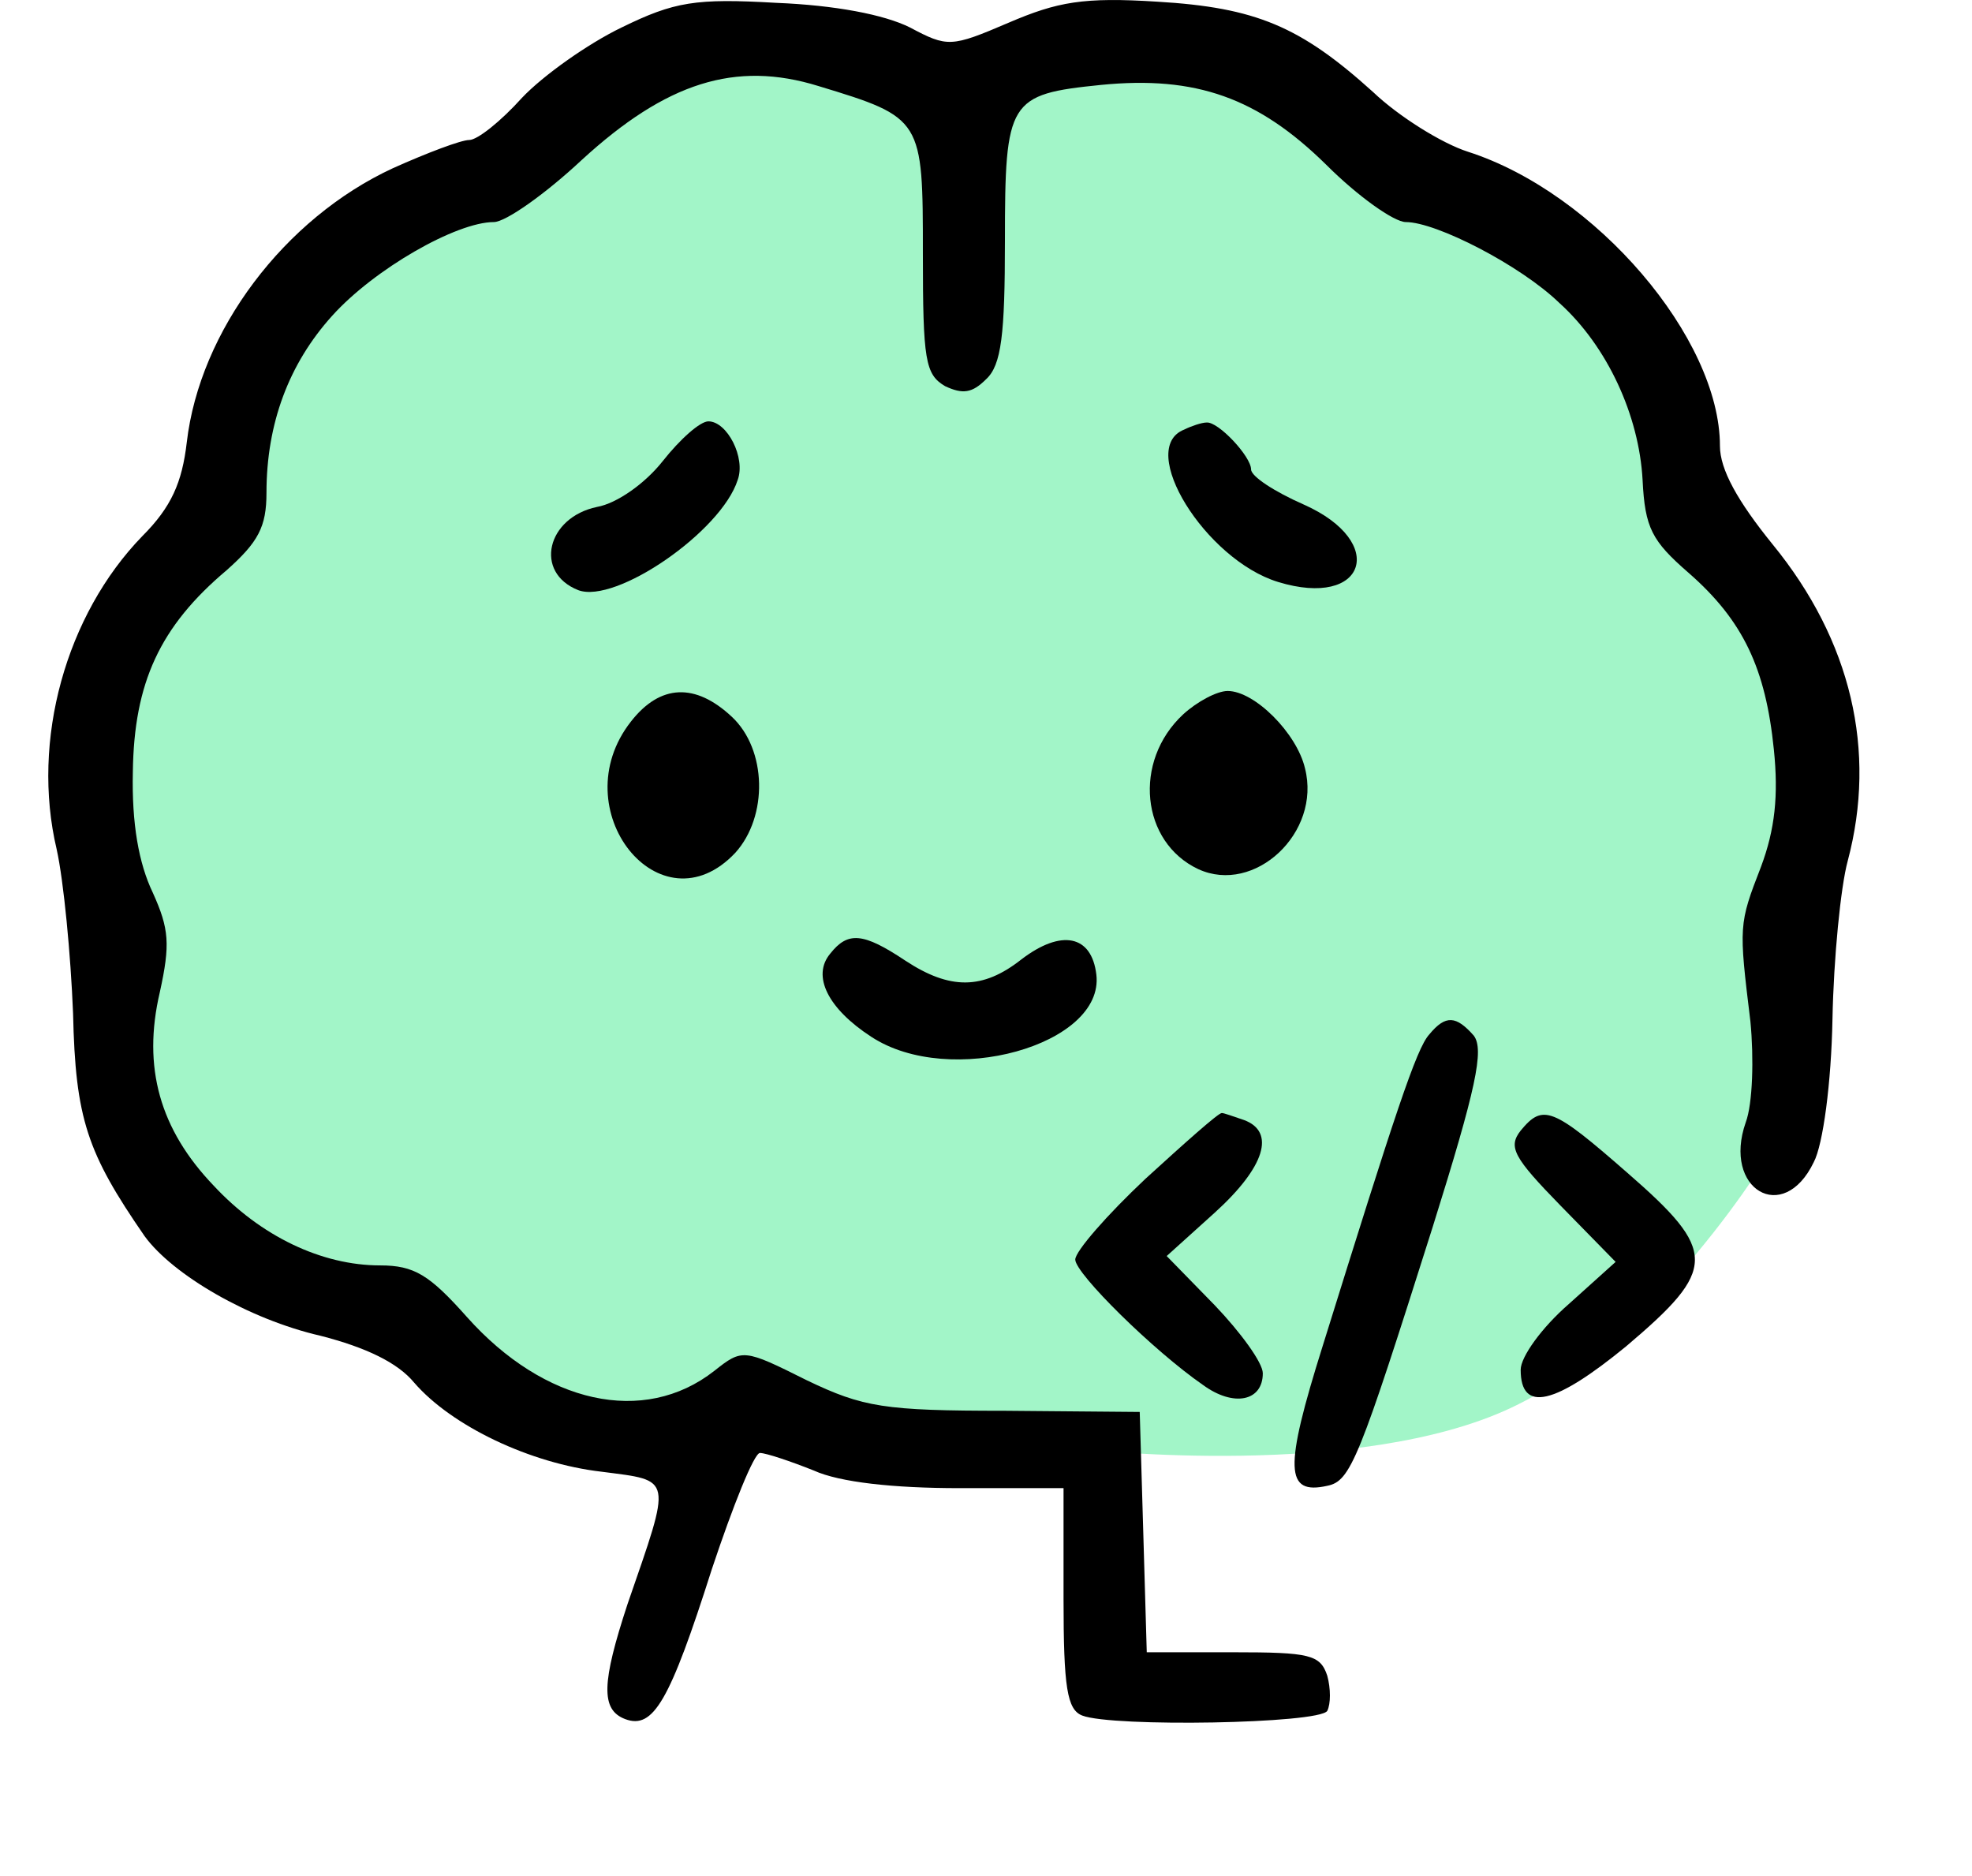 <?xml version="1.0" encoding="UTF-8" standalone="no"?>
<svg
   version="1.0"
   width="154.516pt"
   height="146.951pt"
   viewBox="0 0 160 160"
   preserveAspectRatio="xMidYMid"
   id="svg9"
   sodipodi:docname="knowylogo.svg"
   inkscape:version="1.4.2 (ebf0e940d0, 2025-05-08)"
   xmlns:inkscape="http://www.inkscape.org/namespaces/inkscape"
   xmlns:sodipodi="http://sodipodi.sourceforge.net/DTD/sodipodi-0.dtd"
   xmlns="http://www.w3.org/2000/svg"
   xmlns:svg="http://www.w3.org/2000/svg">
  <defs
     id="defs9" />
  <sodipodi:namedview
     id="namedview9"
     pagecolor="#505050"
     bordercolor="#eeeeee"
     borderopacity="1"
     inkscape:showpageshadow="0"
     inkscape:pageopacity="0"
     inkscape:pagecheckerboard="0"
     inkscape:deskcolor="#505050"
     inkscape:document-units="pt"
     inkscape:zoom="3.0898211"
     inkscape:cx="87.383699"
     inkscape:cy="85.765482"
     inkscape:window-width="1920"
     inkscape:window-height="1006"
     inkscape:window-x="1600"
     inkscape:window-y="0"
     inkscape:window-maximized="1"
     inkscape:current-layer="svg9" />
  <path
     style="opacity:0.364;fill:#00e46a;stroke:#ffffff;stroke-width:0;stroke-linejoin:round;fill-opacity:1;stroke-dasharray:none"
     d="M 76.461,8.496 57.77,2.427 35.196,15.049 17.719,28.4 13.836,44.663 3.398,58.256 4.126,77.189 6.068,88.355 8.738,100.734 l 7.767,7.282 8.253,3.884 7.039,2.67 12.379,7.282 11.408,0.971 5.826,-1.942 10.437,2.185 15.778,0.485 c 0,0 22.331,2.67 35.924,-2.913 13.593,-5.583 23.788,-23.06 23.788,-23.06 L 149.766,75.004 150.251,59.227 139.571,42.235 132.046,24.031 110.686,10.437 96.365,3.884 80.83,5.34 Z"
     id="bg-brain" />
  <g
     transform="matrix(0.1,0,0,-0.1,-57.385,342.942)"
     fill="#000000"
     stroke="none"
     id="border-brain">
    <path
       d="m 1063,3406 c -29,-14 -67,-41 -85,-60 -18,-20 -38,-36 -45,-36 -7,0 -36,-11 -65,-24 -93,-43 -165,-139 -176,-234 -4,-34 -13,-55 -38,-80 -65,-67 -95,-174 -73,-267 6,-27 12,-90 14,-140 2,-90 12,-119 61,-190 24,-33 89,-71 150,-85 39,-10 66,-23 80,-40 32,-37 99,-69 160,-76 61,-8 60,-3 22,-113 -22,-67 -23,-90 -2,-98 24,-9 38,15 74,128 18,54 36,99 41,99 5,0 26,-7 46,-15 22,-10 68,-15 124,-15 h 89 v -94 c 0,-76 3,-95 16,-100 26,-10 202,-7 209,4 3,6 3,19 0,30 -6,18 -15,20 -80,20 h -74 l -3,103 -3,102 -115,1 c -103,0 -121,3 -169,26 -54,27 -55,27 -79,8 -60,-47 -145,-28 -211,46 -32,36 -45,44 -74,44 -50,0 -102,25 -142,68 -46,48 -61,101 -46,165 9,41 8,54 -6,85 -12,25 -18,59 -17,103 1,76 23,124 80,172 27,24 34,37 34,66 0,59 19,110 56,151 36,40 106,80 138,80 10,0 44,24 75,53 72,66 131,85 202,63 89,-27 89,-28 89,-143 0,-91 2,-103 19,-113 15,-7 23,-6 35,6 13,12 16,38 16,118 0,120 3,125 82,133 81,8 134,-11 192,-68 27,-27 58,-49 68,-49 26,0 98,-37 131,-69 41,-37 68,-96 71,-151 2,-41 8,-52 39,-79 47,-41 66,-82 73,-151 4,-39 1,-68 -11,-100 -19,-49 -19,-50 -9,-132 3,-31 2,-70 -4,-86 -20,-57 32,-88 58,-34 8,15 15,68 16,122 1,52 7,113 13,135 25,94 3,188 -64,270 -30,37 -45,64 -45,84 0,92 -106,216 -215,251 -22,7 -59,30 -81,51 -62,56 -100,72 -184,77 -63,4 -85,0 -127,-18 -49,-21 -52,-21 -84,-4 -22,11 -64,19 -114,21 -69,4 -87,1 -132,-21 z"
       id="path1" />
    <path
       d="m 1098,3036 c -15,-19 -39,-36 -56,-39 -43,-9 -54,-56 -16,-71 32,-12 122,50 136,94 7,19 -9,50 -25,50 -7,0 -24,-15 -39,-34 z"
       id="path2" />
    <path
       d="m 1543,3063 c -41,-16 18,-111 80,-130 75,-23 94,34 22,66 -25,11 -45,24 -45,30 0,11 -28,41 -38,40 -4,0 -13,-3 -19,-6 z"
       id="path3" />
    <path
       d="m 1071,2814 c -59,-75 25,-180 89,-112 28,31 27,88 -3,116 -31,29 -61,28 -86,-4 z"
       id="path4" />
    <path
       d="m 1542,2820 c -43,-40 -36,-109 13,-132 48,-22 105,31 91,86 -7,30 -43,66 -66,66 -9,0 -26,-9 -38,-20 z"
       id="path5" />
    <path
       d="m 1241,2616 c -16,-19 -2,-47 35,-71 67,-44 199,-7 192,53 -4,34 -30,39 -64,13 -33,-26 -61,-26 -99,-1 -36,24 -49,25 -64,6 z"
       id="path6" />
    <path
       d="m 1752,2547 c -11,-12 -29,-67 -91,-266 -33,-105 -32,-127 4,-119 20,4 27,22 90,221 37,118 44,151 35,163 -15,17 -24,18 -38,1 z"
       id="path7" />
    <path
       d="m 1510,2424 c -33,-31 -60,-62 -60,-69 0,-12 67,-78 109,-107 26,-19 51,-14 51,10 0,9 -19,35 -41,58 l -41,42 41,37 c 43,39 52,69 25,79 -9,3 -17,6 -19,6 -3,0 -31,-25 -65,-56 z"
       id="path8" />
    <path
       d="m 1830,2465 c -11,-14 -6,-23 34,-64 l 47,-48 -40,-36 c -23,-20 -41,-45 -41,-56 0,-37 29,-30 90,20 78,66 78,81 1,148 -64,56 -72,59 -91,36 z"
       id="path9" />
  </g>
</svg>
